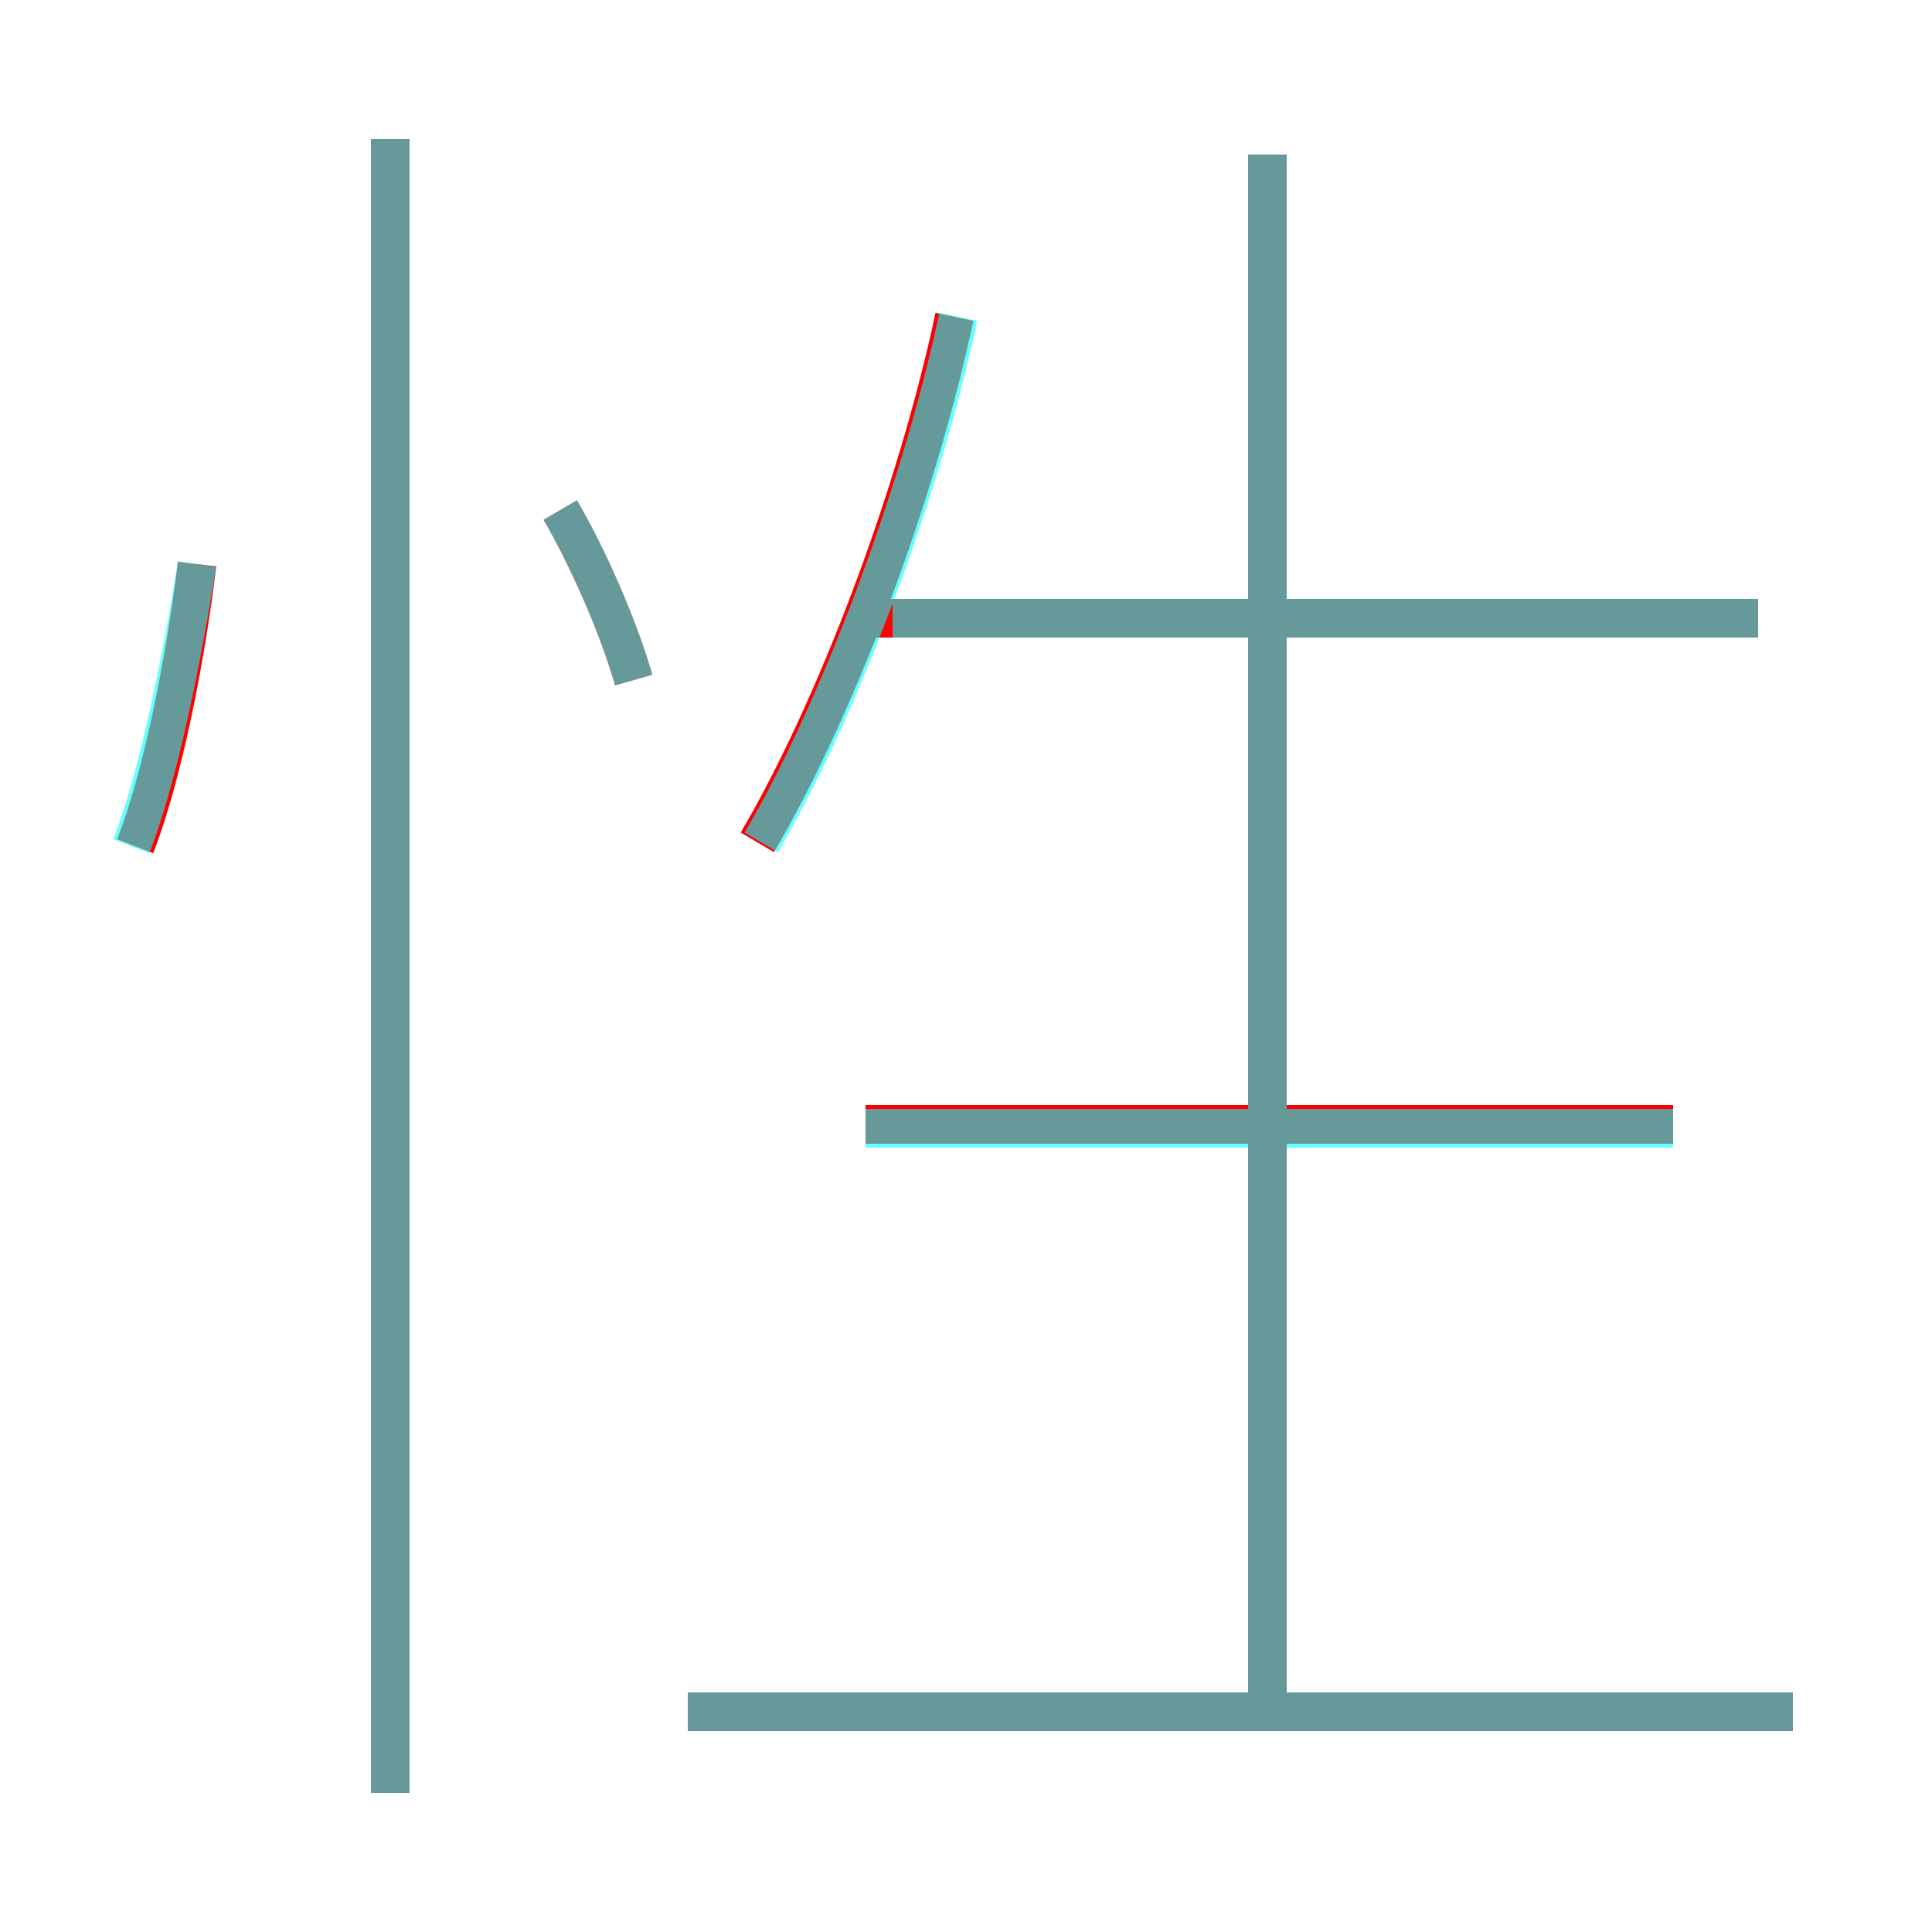 <?xml version='1.0' encoding='utf8'?>
<svg viewBox="0.0 -6.0 50.0 50.0" version="1.1" xmlns="http://www.w3.org/2000/svg">
<rect x="0.0" y="-6.0" width="50.0" height="50.0" fill="#333333" stroke="none"/>
<rect x="-1000" y="-1000" width="2000" height="2000" stroke="white" fill="white"/>
<g style="fill:none;stroke:rgba(255, 0, 0, 1);  stroke-width:1"><path d="M 10.1 2.4 L 10.1 -40.4 M 3.5 -22.1 C 4.2 -23.9 4.8 -26.9 5.1 -29.4 M 46.4 0.3 L 17.8 0.3 M 16.4 -26.4 C 16.0 -27.8 15.2 -29.6 14.5 -30.8 M 43.3 -14.9 L 22.4 -14.9 M 19.6 -22.2 C 21.6 -25.6 23.7 -31.1 24.7 -35.8 M 32.8 0.1 L 32.8 -40.0 M 45.5 -28.0 L 22.4 -28.0" transform="translate(0.0 38.0)" />
</g>
<g style="fill:none;stroke:rgba(0, 255, 255, 0.6);  stroke-width:1">
<path d="M 46.4 0.3 L 17.8 0.3 M 10.1 2.4 L 10.1 -40.4 M 3.4 -22.1 C 4.1 -23.9 4.7 -26.9 5.1 -29.4 M 16.4 -26.4 C 16.0 -27.8 15.2 -29.6 14.5 -30.8 M 32.8 0.1 L 32.8 -40.0 M 43.3 -14.8 L 22.4 -14.8 M 19.7 -22.2 C 21.6 -25.4 23.8 -31.1 24.8 -35.8 M 45.5 -28.0 L 23.1 -28.0" transform="translate(0.0 38.0)" />
</g>
</svg>